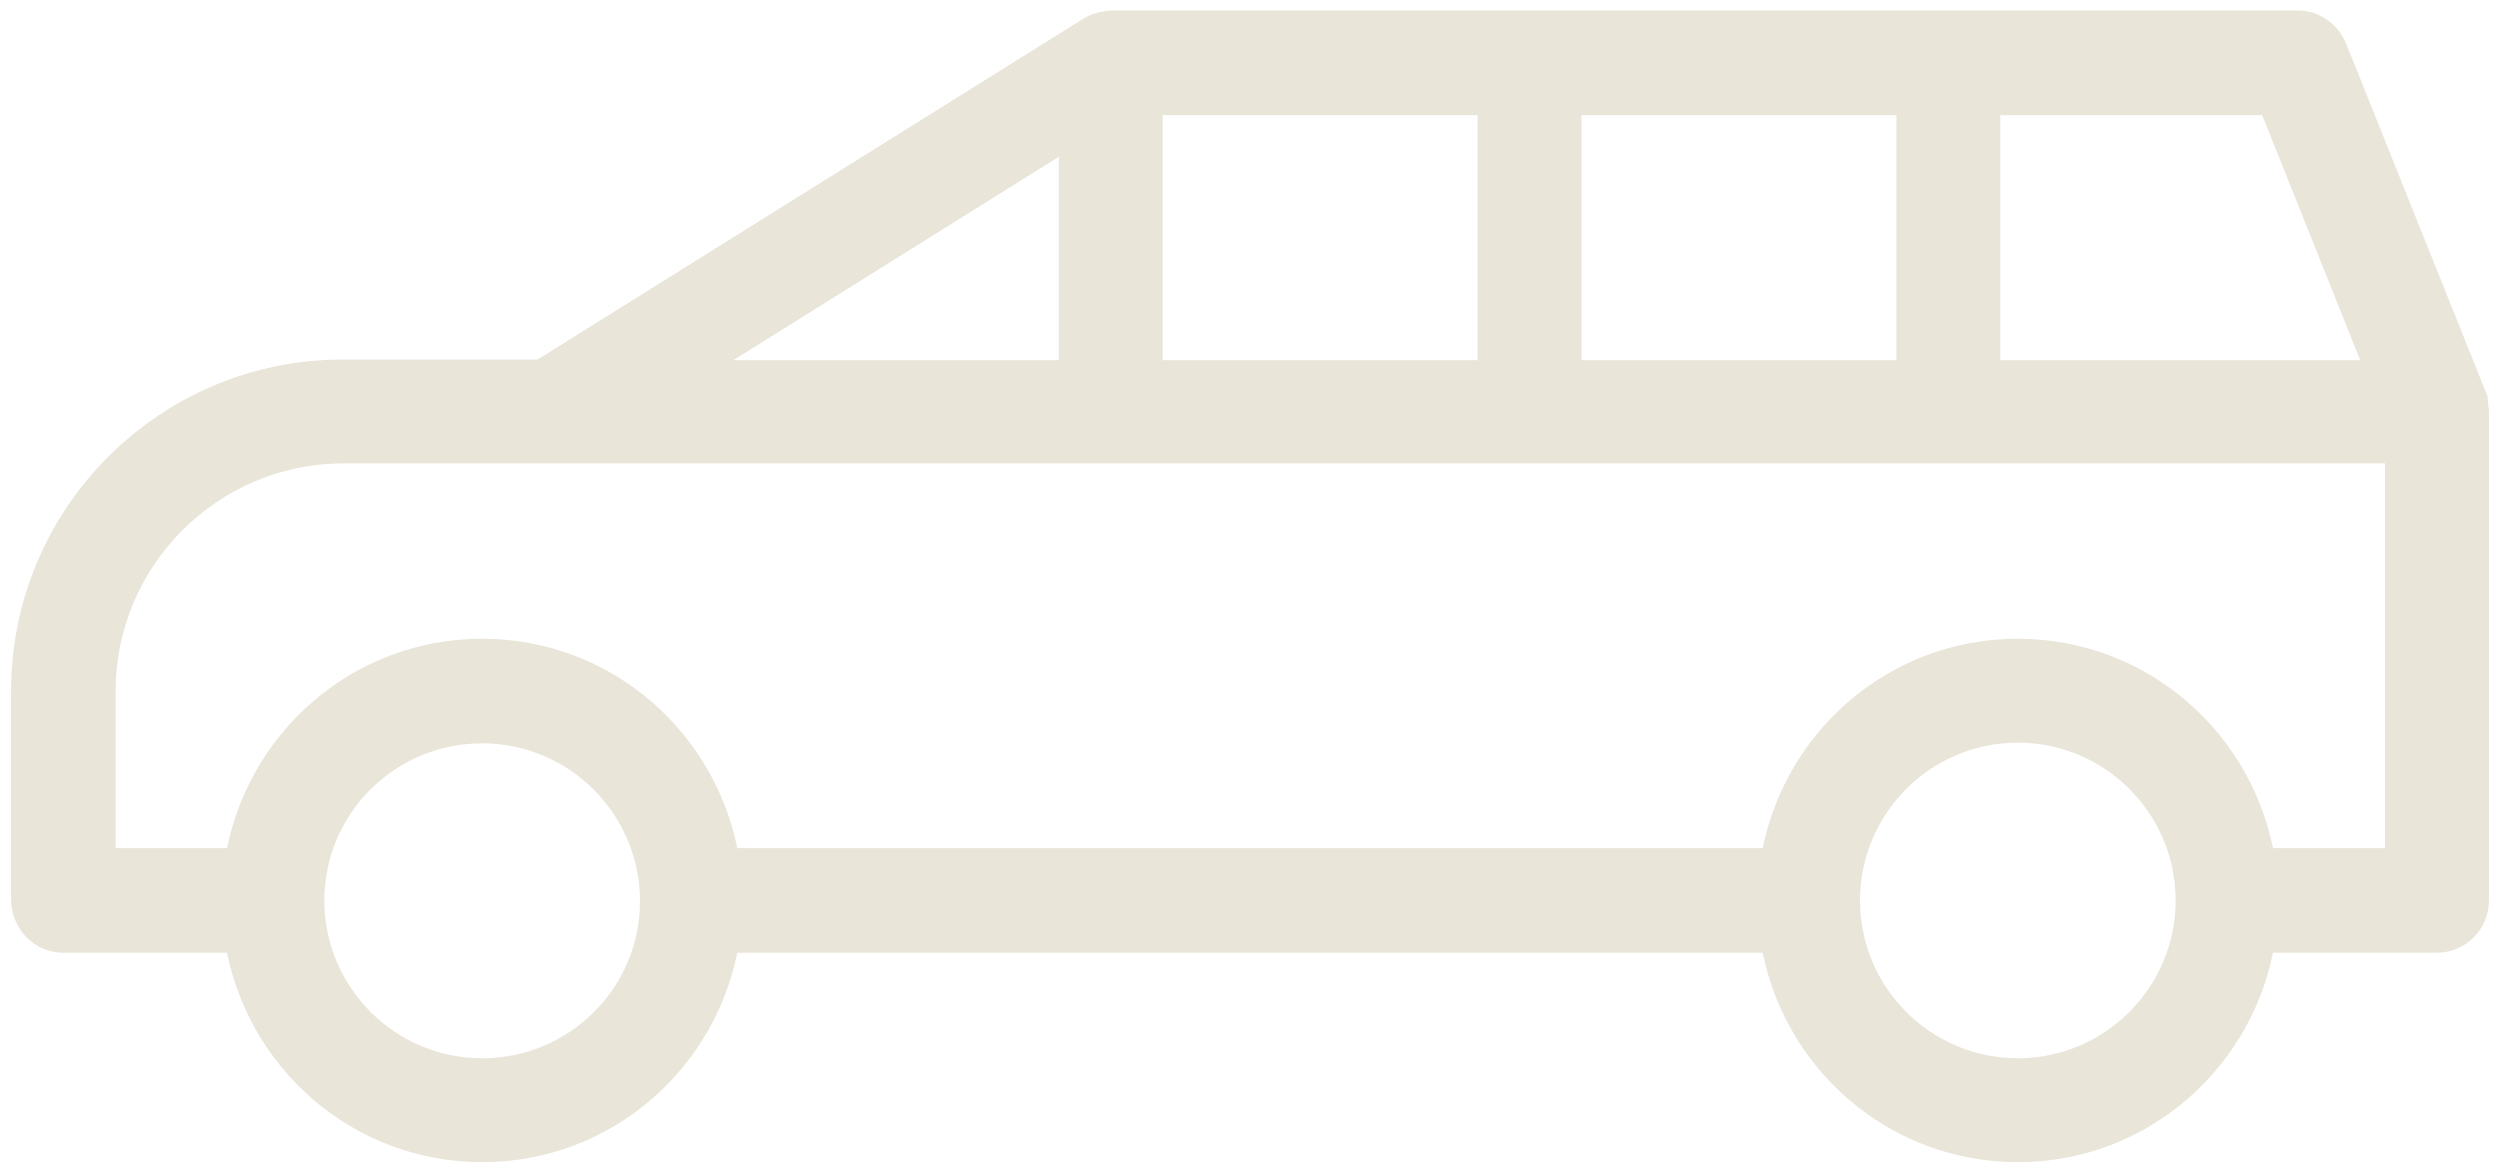 <svg width="194" height="91" viewBox="0 0 194 91" fill="none" xmlns="http://www.w3.org/2000/svg">
<path d="M192.076 31.29C192.07 31.23 192.059 31.142 192.033 31.041V30.953L191.962 30.774L181.128 3.745L181.124 3.734L181.119 3.723C180.658 2.647 179.623 1.817 178.304 1.817H151.221H118.721H86.221C86.218 1.817 86.215 1.817 86.212 1.817C86.153 1.816 85.963 1.815 85.742 1.904C85.717 1.909 85.694 1.913 85.678 1.916L85.673 1.917C85.655 1.921 85.643 1.923 85.634 1.925H85.517L85.363 1.976C85.353 1.98 85.341 1.983 85.308 1.992L85.3 1.994C85.271 2.002 85.212 2.018 85.153 2.037C85.078 2.062 84.994 2.096 84.908 2.144C84.796 2.179 84.672 2.236 84.55 2.329L42.005 28.9H26.583C12.978 28.9 1.858 39.963 1.858 53.625V59.042V64.458V69.875V69.899L1.859 69.923C1.936 71.532 3.186 72.933 4.917 72.933H18.452C19.918 82.097 27.776 89.183 37.417 89.183C47.057 89.183 54.915 82.097 56.381 72.933H75.333H137.619C139.085 82.097 146.943 89.183 156.583 89.183C166.224 89.183 174.082 82.097 175.548 72.933H189.083C190.773 72.933 192.142 71.565 192.142 69.875V32.013V31.958C192.142 31.856 192.13 31.767 192.121 31.713C192.118 31.697 192.116 31.681 192.113 31.665C192.106 31.627 192.099 31.594 192.095 31.573C192.092 31.555 192.089 31.542 192.087 31.533C192.087 31.474 192.085 31.385 192.076 31.29ZM37.417 83.121C30.115 83.121 24.171 77.177 24.171 69.875C24.171 62.578 30.11 56.683 37.417 56.683C44.719 56.683 50.663 62.627 50.663 69.929C50.663 77.226 44.724 83.121 37.417 83.121ZM156.583 83.121C149.281 83.121 143.337 77.177 143.337 69.875C143.337 62.573 149.281 56.629 156.583 56.629C163.885 56.629 169.829 62.573 169.829 69.875C169.829 77.177 163.885 83.121 156.583 83.121ZM154.225 7.933H176.219L184.627 28.954H154.225V7.933ZM121.725 7.933H148.162V28.954H121.725V7.933ZM89.225 7.933H115.662V28.954H89.225V7.933ZM53.416 28.954L83.162 10.363V28.954H53.416ZM7.975 64.458V59.042V53.625C7.975 43.344 16.357 34.962 26.637 34.962H42.779H42.779H42.78H42.78H42.78H42.781H42.781H42.781H42.782H42.782H42.782H42.783H42.783H42.783H42.783H42.784H42.784H42.784H42.785H42.785H42.785H42.786H42.786H42.786H42.786H42.787H42.787H42.787H42.788H42.788H42.788H42.788H42.789H42.789H42.789H42.79H42.79H42.79H42.79H42.791H42.791H42.791H42.791H42.792H42.792H42.792H42.792H42.793H42.793H42.793H42.794H42.794H42.794H42.794H42.795H42.795H42.795H42.795H42.796H42.796H42.796H42.796H42.797H42.797H42.797H42.797H42.798H42.798H42.798H42.798H42.799H42.799H42.799H42.799H42.8H42.8H42.8H42.8H42.8H42.801H42.801H42.801H42.801H42.802H42.802H42.802H42.802H42.803H42.803H42.803H42.803H42.803H42.804H42.804H42.804H42.804H42.805H42.805H42.805H42.805H42.806H42.806H42.806H42.806H42.806H42.807H42.807H42.807H42.807H42.807H42.808H42.808H42.808H42.808H42.809H42.809H42.809H42.809H42.809H42.809H42.81H42.81H42.81H42.81H42.81H42.811H42.811H42.811H42.811H42.812H42.812H42.812H42.812H42.812H42.812H42.813H42.813H42.813H42.813H42.813H42.814H42.814H42.814H42.814H42.814H42.815H42.815H42.815H42.815H42.815H42.816H42.816H42.816H42.816H42.816H42.816H42.817H42.817H42.817H42.817H42.817H42.818H42.818H42.818H42.818H42.818H42.819H42.819H42.819H42.819H42.819H42.819H42.819H42.82H42.82H42.82H42.82H42.82H42.821H42.821H42.821H42.821H42.821H42.821H42.822H42.822H42.822H42.822H42.822H42.822H42.823H42.823H42.823H42.823H42.823H42.824H42.824H42.824H42.824H42.824H42.824H42.825H42.825H42.825H42.825H42.825H42.825H42.825H42.826H42.826H42.826H42.826H42.826H42.826H42.827H42.827H42.827H42.827H42.827H42.827H42.828H42.828H42.828H42.828H42.828H42.828H42.829H42.829H42.829H42.829H42.829H42.829H42.83H42.83H42.83H42.83H42.83H42.83H42.831H42.831H42.831H42.831H42.831H42.831H42.831H42.832H42.832H42.832H42.832H42.832H42.832H42.833H42.833H42.833H42.833H42.833H42.833H42.834H42.834H42.834H42.834H42.834H42.834H42.834H42.835H42.835H42.835H42.835H42.835H42.835H42.836H42.836H42.836H42.836H42.836H42.836H42.837H42.837H42.837H42.837H42.837H42.837H42.837H42.838H42.838H42.838H42.838H42.838H42.838H42.839H42.839H42.839H42.839H42.839H42.839H42.84H42.84H42.84H42.84H42.84H42.84H42.84H42.841H42.841H42.841H42.841H42.841H42.842H42.842H42.842H42.842H42.842H42.842H42.843H42.843H42.843H42.843H42.843H42.843H42.843H42.844H42.844H42.844H42.844H42.844H42.845H42.845H42.845H42.845H42.845H42.845H42.846H42.846H42.846H42.846H42.846H42.846H42.847H42.847H42.847H42.847H42.847H42.847H42.848H42.848H42.848H42.848H42.848H42.849H42.849H42.849H42.849H42.849H42.849H42.85H42.85H42.85H42.85H42.85H42.851H42.851H42.851H42.851H42.851H42.852H42.852H42.852H42.852H42.852H42.852H42.853H42.853H42.853H42.853H42.853H42.854H42.854H42.854H42.854H42.854H42.855H42.855H42.855H42.855H42.855H42.855H42.856H42.856H42.856H42.856H42.856H42.857H42.857H42.857H42.857H42.858H42.858H42.858H42.858H42.858H42.859H42.859H42.859H42.859H42.859H42.86H42.86H42.86H42.86H42.861H42.861H42.861H42.861H42.861H42.862H42.862H42.862H42.862H42.862H42.863H42.863H42.863H42.863H42.864H42.864H42.864H42.864H42.864H42.865H42.865H42.865H42.865H42.866H42.866H42.866H42.866H42.867H42.867H42.867H42.867H42.868H42.868H42.868H42.868H42.868H42.869H42.869H42.869H42.87H42.87H42.87H42.87H42.87H42.871H42.871H42.871H42.871H42.872H42.872H42.872H42.873H42.873H42.873H42.873H42.874H42.874H42.874H42.874H42.875H42.875H42.875H42.876H42.876H42.876H42.876H42.877H42.877H42.877H42.877H42.878H42.878H42.878H42.879H42.879H42.879H42.879H42.88H42.88H42.88H42.88H42.881H42.881H42.881H42.882H42.882H42.882H42.883H42.883H42.883H42.883H42.884H42.884H42.884H42.885H42.885H42.885H42.886H42.886H42.886H42.887H42.887H42.887H42.888H42.888H42.888H42.889H42.889H42.889H42.889H42.89H42.89H42.89H42.891H42.891H42.891H42.892H42.892H42.892H42.893H42.893H42.893H42.894H42.894H42.894H42.895H42.895H42.895H42.895H42.896H42.896H42.896H42.897H42.897H42.897H42.898H42.898H42.898H42.899H42.899H42.899H42.9H42.9H42.9H42.901H42.901H42.901H42.901H42.902H42.902H42.902H42.903H42.903H42.903H42.904H42.904H42.904H42.905H42.905H42.905H42.906H42.906H42.906H42.907H42.907H42.907H42.907H42.908H42.908H42.908H42.909H42.909H42.909H42.91H42.91H42.91H42.91H42.911H42.911H42.911H42.912H42.912H42.912H42.913H42.913H42.913H42.914H42.914H42.914H42.914H42.915H42.915H42.916H42.916H42.916H42.916H42.917H42.917H42.917H42.918H42.918H42.918H42.919H42.919H42.919H42.919H42.92H42.92H42.92H42.921H42.921H42.921H42.922H42.922H42.922H42.922H42.923H42.923H42.923H42.924H42.924H42.924H42.925H42.925H42.925H42.925H42.926H42.926H42.926H42.927H42.927H42.927H42.928H42.928H42.928H42.928H42.929H42.929H42.929H42.93H42.93H42.93H42.931H42.931H42.931H42.931H42.932H42.932H42.932H42.933H42.933H42.933H42.934H42.934H42.934H42.934H42.935H42.935H42.935H42.935H42.936H42.936H42.936H42.937H42.937H42.937H42.938H42.938H42.938H42.938H42.939H42.939H42.939H42.94H42.94H42.94H42.94H42.941H42.941H42.941H42.941H42.942H42.942H42.942H42.943H42.943H42.943H42.943H42.944H42.944H42.944H42.944H42.945H42.945H42.945H42.946H42.946H42.946H42.946H42.947H42.947H42.947H42.947H42.948H42.948H42.948H42.949H42.949H42.949H42.949H42.95H42.95H42.95H42.95H42.951H42.951H42.951H42.952H42.952H42.952H42.952H42.953H42.953H42.953H42.953H42.953H42.954H42.954H42.954H42.955H42.955H42.955H42.955H42.956H42.956H42.956H42.956H42.957H42.957H42.957H42.957H42.958H42.958H42.958H42.958H42.959H42.959H42.959H42.959H42.96H42.96H42.96H42.96H42.961H42.961H42.961H42.961H42.962H42.962H42.962H42.962H42.962H42.963H42.963H42.963H42.963H42.964H42.964H42.964H42.964H42.965H42.965H42.965H42.965H42.965H42.966H42.966H42.966H42.966H42.967H42.967H42.967H42.967H42.968H42.968H42.968H42.968H42.968H42.969H42.969H42.969H42.969H42.969H42.97H42.97H42.97H42.97H42.971H42.971H42.971H42.971H42.971H42.972H42.972H42.972H42.972H42.972H42.973H42.973H42.973H42.973H42.974H42.974H42.974H42.974H42.974H42.974H42.975H42.975H42.975H42.975H42.975H42.976H42.976H42.976H42.976H42.976H42.977H42.977H42.977H42.977H42.977H42.978H42.978H42.978H42.978H42.978H42.978H42.979H42.979H42.979H42.979H42.979H42.98H42.98H42.98H42.98H42.98H42.98H42.981H42.981H42.981H42.981H42.981H42.981H42.982H42.982H42.982H42.982H42.982H42.982H42.983H42.983H42.983H42.983H42.983H42.983H42.984H42.984H42.984H42.984H42.984H42.984H42.984H42.985H42.985H42.985H42.985H42.985H42.985H42.986H42.986H42.986H42.986H42.986H42.986H42.986H42.986H42.987H42.987H42.987H42.987H42.987H42.987H42.987H42.988H42.988H42.988H42.988H42.988H42.988H42.988H42.989H42.989H42.989H42.989H42.989H42.989H42.989H42.989H42.989H42.99H42.99H42.99H42.99H42.99H42.99H42.99H42.99H42.99H42.991H42.991H42.991H42.991H42.991H42.991H42.991H42.991H42.991H42.992H42.992H42.992H42.992H42.992H42.992H42.992H42.992H42.992H42.992H42.992H42.992H42.993H42.993H42.993H42.993H42.993H42.993H42.993H42.993H42.993H42.993H42.993H42.993H42.993H42.994H42.994H42.994H42.994H42.994H42.994H42.994H42.994H42.994H42.994H42.994H42.994H42.994H42.994H42.995H42.995H42.995H42.995H42.995H42.995H42.995H42.995H42.995H42.995H42.995H42.995H42.995H42.995H42.995H42.995H42.995H42.995H42.995H42.995H42.995H42.995H42.995H42.995H42.995H42.996H42.996H42.996H42.996H42.996H42.996H42.996H86.167H118.667H151.167H186.079V66.817H175.548C174.082 57.653 166.224 50.567 156.583 50.567C146.943 50.567 139.085 57.653 137.619 66.817H75.333H56.381C54.915 57.653 47.057 50.567 37.417 50.567C27.776 50.567 19.918 57.653 18.452 66.817H7.975V64.458Z" fill="#EAE5D9" stroke="#EAE5D9" stroke-width="2"/>
</svg>

